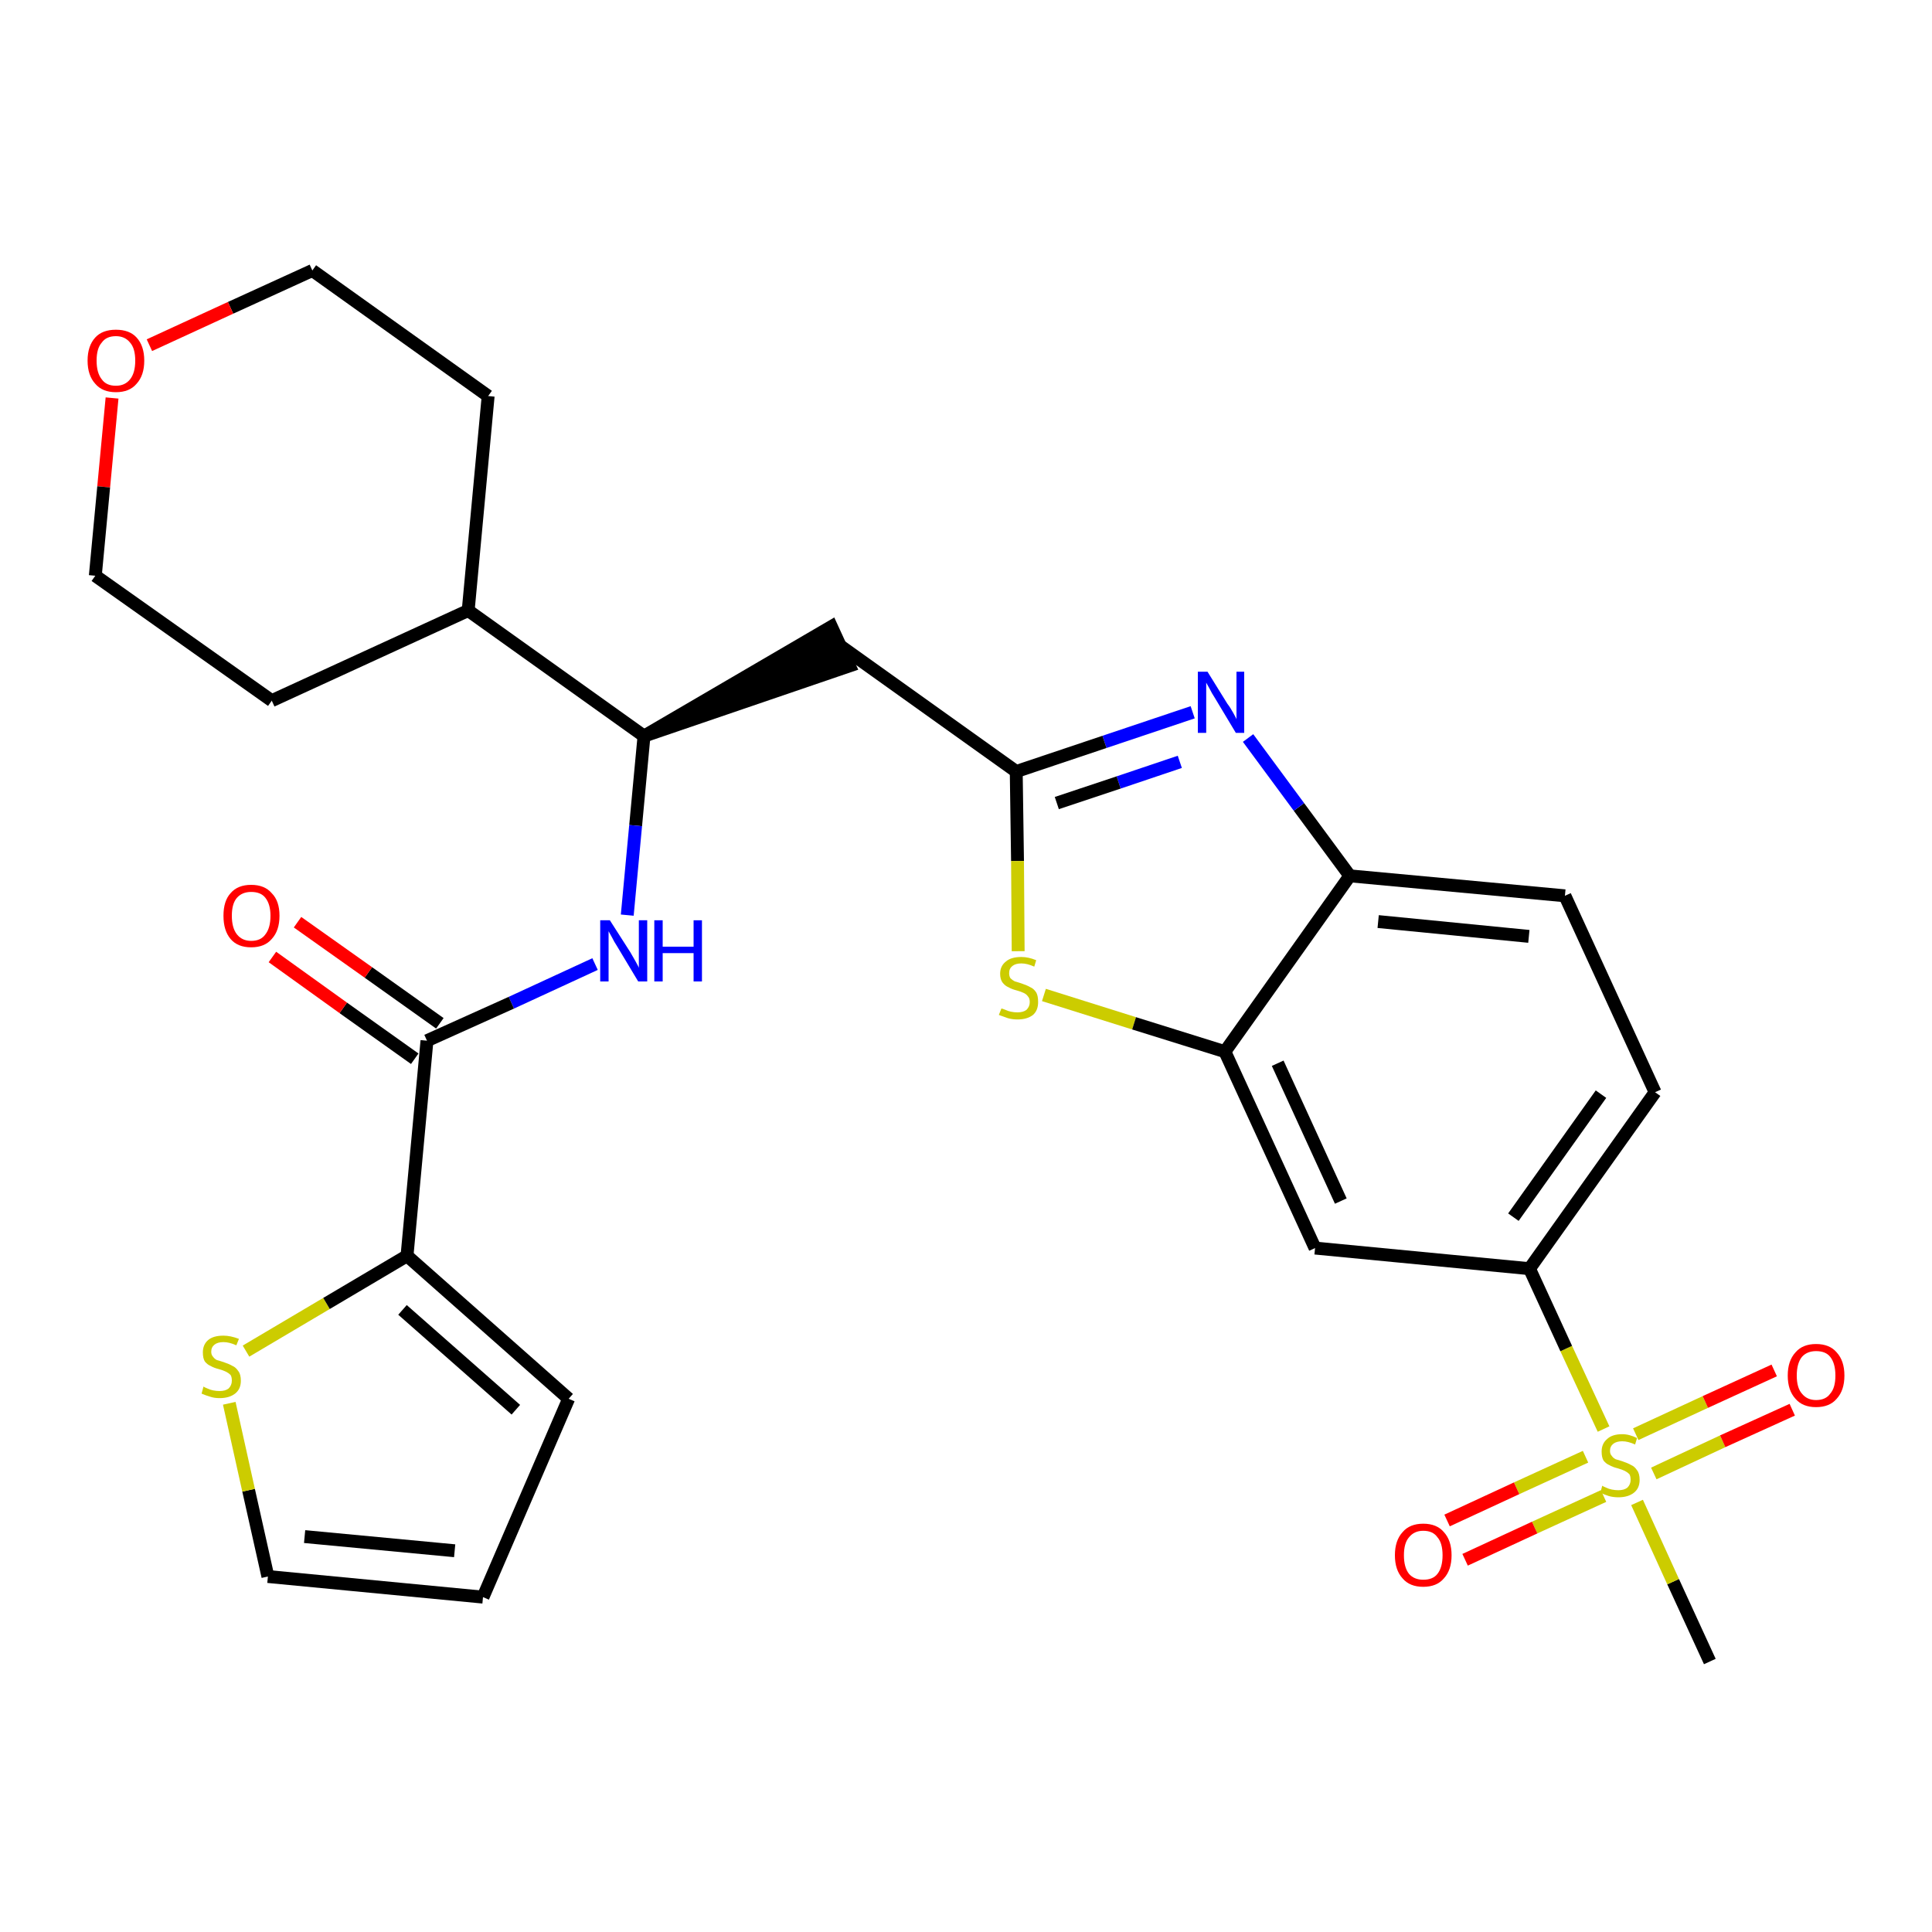 <?xml version='1.0' encoding='iso-8859-1'?>
<svg version='1.1' baseProfile='full'
              xmlns='http://www.w3.org/2000/svg'
                      xmlns:rdkit='http://www.rdkit.org/xml'
                      xmlns:xlink='http://www.w3.org/1999/xlink'
                  xml:space='preserve'
width='300px' height='300px' viewBox='0 0 300 300'>
<!-- END OF HEADER -->
<path class='bond-0 atom-0 atom-1' d='M 265.5,258.0 L 259.8,245.6' style='fill:none;fill-rule:evenodd;stroke:#000000;stroke-width:2.0px;stroke-linecap:butt;stroke-linejoin:miter;stroke-opacity:1' />
<path class='bond-0 atom-0 atom-1' d='M 259.8,245.6 L 254.2,233.3' style='fill:none;fill-rule:evenodd;stroke:#CCCC00;stroke-width:2.0px;stroke-linecap:butt;stroke-linejoin:miter;stroke-opacity:1' />
<path class='bond-1 atom-1 atom-2' d='M 256.8,228.8 L 267.5,223.8' style='fill:none;fill-rule:evenodd;stroke:#CCCC00;stroke-width:2.0px;stroke-linecap:butt;stroke-linejoin:miter;stroke-opacity:1' />
<path class='bond-1 atom-1 atom-2' d='M 267.5,223.8 L 278.3,218.9' style='fill:none;fill-rule:evenodd;stroke:#FF0000;stroke-width:2.0px;stroke-linecap:butt;stroke-linejoin:miter;stroke-opacity:1' />
<path class='bond-1 atom-1 atom-2' d='M 254.0,222.7 L 264.8,217.7' style='fill:none;fill-rule:evenodd;stroke:#CCCC00;stroke-width:2.0px;stroke-linecap:butt;stroke-linejoin:miter;stroke-opacity:1' />
<path class='bond-1 atom-1 atom-2' d='M 264.8,217.7 L 275.5,212.8' style='fill:none;fill-rule:evenodd;stroke:#FF0000;stroke-width:2.0px;stroke-linecap:butt;stroke-linejoin:miter;stroke-opacity:1' />
<path class='bond-2 atom-1 atom-3' d='M 246.2,226.2 L 235.5,231.1' style='fill:none;fill-rule:evenodd;stroke:#CCCC00;stroke-width:2.0px;stroke-linecap:butt;stroke-linejoin:miter;stroke-opacity:1' />
<path class='bond-2 atom-1 atom-3' d='M 235.5,231.1 L 224.7,236.1' style='fill:none;fill-rule:evenodd;stroke:#FF0000;stroke-width:2.0px;stroke-linecap:butt;stroke-linejoin:miter;stroke-opacity:1' />
<path class='bond-2 atom-1 atom-3' d='M 249.0,232.3 L 238.3,237.2' style='fill:none;fill-rule:evenodd;stroke:#CCCC00;stroke-width:2.0px;stroke-linecap:butt;stroke-linejoin:miter;stroke-opacity:1' />
<path class='bond-2 atom-1 atom-3' d='M 238.3,237.2 L 227.5,242.2' style='fill:none;fill-rule:evenodd;stroke:#FF0000;stroke-width:2.0px;stroke-linecap:butt;stroke-linejoin:miter;stroke-opacity:1' />
<path class='bond-3 atom-1 atom-4' d='M 249.0,221.9 L 243.2,209.4' style='fill:none;fill-rule:evenodd;stroke:#CCCC00;stroke-width:2.0px;stroke-linecap:butt;stroke-linejoin:miter;stroke-opacity:1' />
<path class='bond-3 atom-1 atom-4' d='M 243.2,209.4 L 237.5,197.0' style='fill:none;fill-rule:evenodd;stroke:#000000;stroke-width:2.0px;stroke-linecap:butt;stroke-linejoin:miter;stroke-opacity:1' />
<path class='bond-4 atom-4 atom-5' d='M 237.5,197.0 L 257.0,169.6' style='fill:none;fill-rule:evenodd;stroke:#000000;stroke-width:2.0px;stroke-linecap:butt;stroke-linejoin:miter;stroke-opacity:1' />
<path class='bond-4 atom-4 atom-5' d='M 235.0,189.0 L 248.6,169.9' style='fill:none;fill-rule:evenodd;stroke:#000000;stroke-width:2.0px;stroke-linecap:butt;stroke-linejoin:miter;stroke-opacity:1' />
<path class='bond-28 atom-28 atom-4' d='M 204.2,193.8 L 237.5,197.0' style='fill:none;fill-rule:evenodd;stroke:#000000;stroke-width:2.0px;stroke-linecap:butt;stroke-linejoin:miter;stroke-opacity:1' />
<path class='bond-5 atom-5 atom-6' d='M 257.0,169.6 L 243.0,139.1' style='fill:none;fill-rule:evenodd;stroke:#000000;stroke-width:2.0px;stroke-linecap:butt;stroke-linejoin:miter;stroke-opacity:1' />
<path class='bond-6 atom-6 atom-7' d='M 243.0,139.1 L 209.6,136.0' style='fill:none;fill-rule:evenodd;stroke:#000000;stroke-width:2.0px;stroke-linecap:butt;stroke-linejoin:miter;stroke-opacity:1' />
<path class='bond-6 atom-6 atom-7' d='M 237.4,145.4 L 214.0,143.1' style='fill:none;fill-rule:evenodd;stroke:#000000;stroke-width:2.0px;stroke-linecap:butt;stroke-linejoin:miter;stroke-opacity:1' />
<path class='bond-7 atom-7 atom-8' d='M 209.6,136.0 L 201.7,125.3' style='fill:none;fill-rule:evenodd;stroke:#000000;stroke-width:2.0px;stroke-linecap:butt;stroke-linejoin:miter;stroke-opacity:1' />
<path class='bond-7 atom-7 atom-8' d='M 201.7,125.3 L 193.8,114.6' style='fill:none;fill-rule:evenodd;stroke:#0000FF;stroke-width:2.0px;stroke-linecap:butt;stroke-linejoin:miter;stroke-opacity:1' />
<path class='bond-29 atom-27 atom-7' d='M 190.2,163.3 L 209.6,136.0' style='fill:none;fill-rule:evenodd;stroke:#000000;stroke-width:2.0px;stroke-linecap:butt;stroke-linejoin:miter;stroke-opacity:1' />
<path class='bond-8 atom-8 atom-9' d='M 185.2,110.6 L 171.5,115.2' style='fill:none;fill-rule:evenodd;stroke:#0000FF;stroke-width:2.0px;stroke-linecap:butt;stroke-linejoin:miter;stroke-opacity:1' />
<path class='bond-8 atom-8 atom-9' d='M 171.5,115.2 L 157.8,119.8' style='fill:none;fill-rule:evenodd;stroke:#000000;stroke-width:2.0px;stroke-linecap:butt;stroke-linejoin:miter;stroke-opacity:1' />
<path class='bond-8 atom-8 atom-9' d='M 183.2,118.3 L 173.7,121.5' style='fill:none;fill-rule:evenodd;stroke:#0000FF;stroke-width:2.0px;stroke-linecap:butt;stroke-linejoin:miter;stroke-opacity:1' />
<path class='bond-8 atom-8 atom-9' d='M 173.7,121.5 L 164.1,124.7' style='fill:none;fill-rule:evenodd;stroke:#000000;stroke-width:2.0px;stroke-linecap:butt;stroke-linejoin:miter;stroke-opacity:1' />
<path class='bond-9 atom-9 atom-10' d='M 157.8,119.8 L 130.5,100.3' style='fill:none;fill-rule:evenodd;stroke:#000000;stroke-width:2.0px;stroke-linecap:butt;stroke-linejoin:miter;stroke-opacity:1' />
<path class='bond-25 atom-9 atom-26' d='M 157.8,119.8 L 158.0,133.7' style='fill:none;fill-rule:evenodd;stroke:#000000;stroke-width:2.0px;stroke-linecap:butt;stroke-linejoin:miter;stroke-opacity:1' />
<path class='bond-25 atom-9 atom-26' d='M 158.0,133.7 L 158.1,147.7' style='fill:none;fill-rule:evenodd;stroke:#CCCC00;stroke-width:2.0px;stroke-linecap:butt;stroke-linejoin:miter;stroke-opacity:1' />
<path class='bond-10 atom-11 atom-10' d='M 100.0,114.3 L 131.9,103.4 L 129.1,97.3 Z' style='fill:#000000;fill-rule:evenodd;fill-opacity:1;stroke:#000000;stroke-width:2.0px;stroke-linecap:butt;stroke-linejoin:miter;stroke-opacity:1;' />
<path class='bond-11 atom-11 atom-12' d='M 100.0,114.3 L 98.7,128.2' style='fill:none;fill-rule:evenodd;stroke:#000000;stroke-width:2.0px;stroke-linecap:butt;stroke-linejoin:miter;stroke-opacity:1' />
<path class='bond-11 atom-11 atom-12' d='M 98.7,128.2 L 97.4,142.1' style='fill:none;fill-rule:evenodd;stroke:#0000FF;stroke-width:2.0px;stroke-linecap:butt;stroke-linejoin:miter;stroke-opacity:1' />
<path class='bond-19 atom-11 atom-20' d='M 100.0,114.3 L 72.7,94.8' style='fill:none;fill-rule:evenodd;stroke:#000000;stroke-width:2.0px;stroke-linecap:butt;stroke-linejoin:miter;stroke-opacity:1' />
<path class='bond-12 atom-12 atom-13' d='M 92.4,149.7 L 79.4,155.7' style='fill:none;fill-rule:evenodd;stroke:#0000FF;stroke-width:2.0px;stroke-linecap:butt;stroke-linejoin:miter;stroke-opacity:1' />
<path class='bond-12 atom-12 atom-13' d='M 79.4,155.7 L 66.3,161.6' style='fill:none;fill-rule:evenodd;stroke:#000000;stroke-width:2.0px;stroke-linecap:butt;stroke-linejoin:miter;stroke-opacity:1' />
<path class='bond-13 atom-13 atom-14' d='M 68.3,158.9 L 57.2,151.0' style='fill:none;fill-rule:evenodd;stroke:#000000;stroke-width:2.0px;stroke-linecap:butt;stroke-linejoin:miter;stroke-opacity:1' />
<path class='bond-13 atom-13 atom-14' d='M 57.2,151.0 L 46.2,143.2' style='fill:none;fill-rule:evenodd;stroke:#FF0000;stroke-width:2.0px;stroke-linecap:butt;stroke-linejoin:miter;stroke-opacity:1' />
<path class='bond-13 atom-13 atom-14' d='M 64.4,164.4 L 53.3,156.5' style='fill:none;fill-rule:evenodd;stroke:#000000;stroke-width:2.0px;stroke-linecap:butt;stroke-linejoin:miter;stroke-opacity:1' />
<path class='bond-13 atom-13 atom-14' d='M 53.3,156.5 L 42.3,148.6' style='fill:none;fill-rule:evenodd;stroke:#FF0000;stroke-width:2.0px;stroke-linecap:butt;stroke-linejoin:miter;stroke-opacity:1' />
<path class='bond-14 atom-13 atom-15' d='M 66.3,161.6 L 63.2,195.0' style='fill:none;fill-rule:evenodd;stroke:#000000;stroke-width:2.0px;stroke-linecap:butt;stroke-linejoin:miter;stroke-opacity:1' />
<path class='bond-15 atom-15 atom-16' d='M 63.2,195.0 L 88.3,217.2' style='fill:none;fill-rule:evenodd;stroke:#000000;stroke-width:2.0px;stroke-linecap:butt;stroke-linejoin:miter;stroke-opacity:1' />
<path class='bond-15 atom-15 atom-16' d='M 62.5,203.4 L 80.1,218.9' style='fill:none;fill-rule:evenodd;stroke:#000000;stroke-width:2.0px;stroke-linecap:butt;stroke-linejoin:miter;stroke-opacity:1' />
<path class='bond-30 atom-19 atom-15' d='M 38.2,209.8 L 50.7,202.4' style='fill:none;fill-rule:evenodd;stroke:#CCCC00;stroke-width:2.0px;stroke-linecap:butt;stroke-linejoin:miter;stroke-opacity:1' />
<path class='bond-30 atom-19 atom-15' d='M 50.7,202.4 L 63.2,195.0' style='fill:none;fill-rule:evenodd;stroke:#000000;stroke-width:2.0px;stroke-linecap:butt;stroke-linejoin:miter;stroke-opacity:1' />
<path class='bond-16 atom-16 atom-17' d='M 88.3,217.2 L 75.0,248.0' style='fill:none;fill-rule:evenodd;stroke:#000000;stroke-width:2.0px;stroke-linecap:butt;stroke-linejoin:miter;stroke-opacity:1' />
<path class='bond-17 atom-17 atom-18' d='M 75.0,248.0 L 41.6,244.8' style='fill:none;fill-rule:evenodd;stroke:#000000;stroke-width:2.0px;stroke-linecap:butt;stroke-linejoin:miter;stroke-opacity:1' />
<path class='bond-17 atom-17 atom-18' d='M 70.6,240.8 L 47.3,238.6' style='fill:none;fill-rule:evenodd;stroke:#000000;stroke-width:2.0px;stroke-linecap:butt;stroke-linejoin:miter;stroke-opacity:1' />
<path class='bond-18 atom-18 atom-19' d='M 41.6,244.8 L 38.6,231.4' style='fill:none;fill-rule:evenodd;stroke:#000000;stroke-width:2.0px;stroke-linecap:butt;stroke-linejoin:miter;stroke-opacity:1' />
<path class='bond-18 atom-18 atom-19' d='M 38.6,231.4 L 35.6,217.9' style='fill:none;fill-rule:evenodd;stroke:#CCCC00;stroke-width:2.0px;stroke-linecap:butt;stroke-linejoin:miter;stroke-opacity:1' />
<path class='bond-20 atom-20 atom-21' d='M 72.7,94.8 L 75.8,61.5' style='fill:none;fill-rule:evenodd;stroke:#000000;stroke-width:2.0px;stroke-linecap:butt;stroke-linejoin:miter;stroke-opacity:1' />
<path class='bond-31 atom-25 atom-20' d='M 42.2,108.8 L 72.7,94.8' style='fill:none;fill-rule:evenodd;stroke:#000000;stroke-width:2.0px;stroke-linecap:butt;stroke-linejoin:miter;stroke-opacity:1' />
<path class='bond-21 atom-21 atom-22' d='M 75.8,61.5 L 48.5,42.0' style='fill:none;fill-rule:evenodd;stroke:#000000;stroke-width:2.0px;stroke-linecap:butt;stroke-linejoin:miter;stroke-opacity:1' />
<path class='bond-22 atom-22 atom-23' d='M 48.5,42.0 L 35.8,47.8' style='fill:none;fill-rule:evenodd;stroke:#000000;stroke-width:2.0px;stroke-linecap:butt;stroke-linejoin:miter;stroke-opacity:1' />
<path class='bond-22 atom-22 atom-23' d='M 35.8,47.8 L 23.2,53.6' style='fill:none;fill-rule:evenodd;stroke:#FF0000;stroke-width:2.0px;stroke-linecap:butt;stroke-linejoin:miter;stroke-opacity:1' />
<path class='bond-23 atom-23 atom-24' d='M 17.4,61.8 L 16.1,75.6' style='fill:none;fill-rule:evenodd;stroke:#FF0000;stroke-width:2.0px;stroke-linecap:butt;stroke-linejoin:miter;stroke-opacity:1' />
<path class='bond-23 atom-23 atom-24' d='M 16.1,75.6 L 14.8,89.4' style='fill:none;fill-rule:evenodd;stroke:#000000;stroke-width:2.0px;stroke-linecap:butt;stroke-linejoin:miter;stroke-opacity:1' />
<path class='bond-24 atom-24 atom-25' d='M 14.8,89.4 L 42.2,108.8' style='fill:none;fill-rule:evenodd;stroke:#000000;stroke-width:2.0px;stroke-linecap:butt;stroke-linejoin:miter;stroke-opacity:1' />
<path class='bond-26 atom-26 atom-27' d='M 162.1,154.5 L 176.1,158.9' style='fill:none;fill-rule:evenodd;stroke:#CCCC00;stroke-width:2.0px;stroke-linecap:butt;stroke-linejoin:miter;stroke-opacity:1' />
<path class='bond-26 atom-26 atom-27' d='M 176.1,158.9 L 190.2,163.3' style='fill:none;fill-rule:evenodd;stroke:#000000;stroke-width:2.0px;stroke-linecap:butt;stroke-linejoin:miter;stroke-opacity:1' />
<path class='bond-27 atom-27 atom-28' d='M 190.2,163.3 L 204.2,193.8' style='fill:none;fill-rule:evenodd;stroke:#000000;stroke-width:2.0px;stroke-linecap:butt;stroke-linejoin:miter;stroke-opacity:1' />
<path class='bond-27 atom-27 atom-28' d='M 198.4,165.1 L 208.2,186.5' style='fill:none;fill-rule:evenodd;stroke:#000000;stroke-width:2.0px;stroke-linecap:butt;stroke-linejoin:miter;stroke-opacity:1' />
<path  class='atom-1' d='M 248.8 230.7
Q 248.9 230.8, 249.4 231.0
Q 249.8 231.2, 250.3 231.3
Q 250.8 231.4, 251.3 231.4
Q 252.2 231.4, 252.7 231.0
Q 253.2 230.5, 253.2 229.8
Q 253.2 229.2, 253.0 228.9
Q 252.7 228.6, 252.3 228.4
Q 251.9 228.2, 251.2 228.0
Q 250.4 227.8, 249.9 227.5
Q 249.4 227.3, 249.0 226.8
Q 248.7 226.3, 248.7 225.4
Q 248.7 224.2, 249.5 223.5
Q 250.3 222.7, 251.9 222.7
Q 253.0 222.7, 254.2 223.3
L 253.9 224.3
Q 252.8 223.8, 251.9 223.8
Q 251.0 223.8, 250.5 224.2
Q 250.0 224.6, 250.0 225.3
Q 250.0 225.8, 250.3 226.1
Q 250.5 226.4, 250.9 226.6
Q 251.3 226.7, 251.9 226.9
Q 252.8 227.2, 253.3 227.5
Q 253.8 227.7, 254.2 228.3
Q 254.6 228.8, 254.6 229.8
Q 254.6 231.1, 253.7 231.8
Q 252.8 232.5, 251.3 232.5
Q 250.5 232.5, 249.8 232.3
Q 249.2 232.1, 248.5 231.8
L 248.8 230.7
' fill='#CCCC00'/>
<path  class='atom-2' d='M 277.6 213.6
Q 277.6 211.3, 278.8 210.0
Q 279.9 208.7, 282.0 208.7
Q 284.1 208.7, 285.2 210.0
Q 286.4 211.3, 286.4 213.6
Q 286.4 215.9, 285.2 217.2
Q 284.1 218.5, 282.0 218.5
Q 279.9 218.5, 278.8 217.2
Q 277.6 215.9, 277.6 213.6
M 282.0 217.4
Q 283.5 217.4, 284.2 216.4
Q 285.0 215.5, 285.0 213.6
Q 285.0 211.7, 284.2 210.7
Q 283.5 209.8, 282.0 209.8
Q 280.6 209.8, 279.8 210.7
Q 279.0 211.7, 279.0 213.6
Q 279.0 215.5, 279.8 216.4
Q 280.6 217.4, 282.0 217.4
' fill='#FF0000'/>
<path  class='atom-3' d='M 216.6 241.5
Q 216.6 239.2, 217.8 237.9
Q 218.9 236.6, 221.0 236.6
Q 223.1 236.6, 224.2 237.9
Q 225.4 239.2, 225.4 241.5
Q 225.4 243.8, 224.2 245.1
Q 223.1 246.4, 221.0 246.4
Q 218.9 246.4, 217.8 245.1
Q 216.6 243.8, 216.6 241.5
M 221.0 245.3
Q 222.5 245.3, 223.2 244.4
Q 224.0 243.4, 224.0 241.5
Q 224.0 239.6, 223.2 238.7
Q 222.5 237.7, 221.0 237.7
Q 219.6 237.7, 218.8 238.7
Q 218.0 239.6, 218.0 241.5
Q 218.0 243.4, 218.8 244.4
Q 219.6 245.3, 221.0 245.3
' fill='#FF0000'/>
<path  class='atom-8' d='M 187.5 104.3
L 190.6 109.3
Q 191.0 109.8, 191.5 110.7
Q 192.0 111.6, 192.0 111.7
L 192.0 104.3
L 193.2 104.3
L 193.2 113.8
L 191.9 113.8
L 188.6 108.3
Q 188.2 107.7, 187.8 106.9
Q 187.4 106.2, 187.3 106.0
L 187.3 113.8
L 186.0 113.8
L 186.0 104.3
L 187.5 104.3
' fill='#0000FF'/>
<path  class='atom-12' d='M 94.7 142.9
L 97.9 147.9
Q 98.2 148.4, 98.7 149.3
Q 99.2 150.2, 99.2 150.3
L 99.2 142.9
L 100.5 142.9
L 100.5 152.4
L 99.1 152.4
L 95.8 146.9
Q 95.4 146.3, 95.0 145.5
Q 94.6 144.8, 94.5 144.6
L 94.5 152.4
L 93.2 152.4
L 93.2 142.9
L 94.7 142.9
' fill='#0000FF'/>
<path  class='atom-12' d='M 101.6 142.9
L 102.9 142.9
L 102.9 147.0
L 107.7 147.0
L 107.7 142.9
L 109.0 142.9
L 109.0 152.4
L 107.7 152.4
L 107.7 148.0
L 102.9 148.0
L 102.9 152.4
L 101.6 152.4
L 101.6 142.9
' fill='#0000FF'/>
<path  class='atom-14' d='M 34.7 142.2
Q 34.7 139.9, 35.8 138.7
Q 36.9 137.4, 39.0 137.4
Q 41.1 137.4, 42.2 138.7
Q 43.4 139.9, 43.4 142.2
Q 43.4 144.5, 42.2 145.8
Q 41.1 147.1, 39.0 147.1
Q 36.9 147.1, 35.8 145.8
Q 34.7 144.5, 34.7 142.2
M 39.0 146.1
Q 40.5 146.1, 41.2 145.1
Q 42.0 144.1, 42.0 142.2
Q 42.0 140.4, 41.2 139.4
Q 40.5 138.5, 39.0 138.5
Q 37.6 138.5, 36.8 139.4
Q 36.0 140.3, 36.0 142.2
Q 36.0 144.1, 36.8 145.1
Q 37.6 146.1, 39.0 146.1
' fill='#FF0000'/>
<path  class='atom-19' d='M 31.6 215.3
Q 31.7 215.4, 32.2 215.6
Q 32.6 215.8, 33.1 215.9
Q 33.6 216.0, 34.1 216.0
Q 35.0 216.0, 35.5 215.6
Q 36.0 215.1, 36.0 214.4
Q 36.0 213.8, 35.8 213.5
Q 35.5 213.2, 35.1 213.0
Q 34.7 212.8, 34.0 212.6
Q 33.2 212.4, 32.7 212.1
Q 32.2 211.9, 31.8 211.4
Q 31.5 210.9, 31.5 210.0
Q 31.5 208.8, 32.3 208.1
Q 33.1 207.4, 34.7 207.4
Q 35.8 207.4, 37.1 207.9
L 36.7 208.9
Q 35.6 208.4, 34.7 208.4
Q 33.8 208.4, 33.3 208.8
Q 32.8 209.2, 32.8 209.9
Q 32.8 210.4, 33.1 210.7
Q 33.3 211.0, 33.7 211.2
Q 34.1 211.3, 34.7 211.5
Q 35.6 211.8, 36.1 212.1
Q 36.6 212.3, 37.0 212.9
Q 37.4 213.4, 37.4 214.4
Q 37.4 215.7, 36.5 216.4
Q 35.6 217.1, 34.1 217.1
Q 33.3 217.1, 32.7 216.9
Q 32.0 216.7, 31.3 216.4
L 31.6 215.3
' fill='#CCCC00'/>
<path  class='atom-23' d='M 13.6 56.0
Q 13.6 53.7, 14.8 52.4
Q 15.9 51.2, 18.0 51.2
Q 20.1 51.2, 21.2 52.4
Q 22.4 53.7, 22.4 56.0
Q 22.4 58.3, 21.2 59.6
Q 20.1 60.9, 18.0 60.9
Q 15.9 60.9, 14.8 59.6
Q 13.6 58.3, 13.6 56.0
M 18.0 59.9
Q 19.4 59.9, 20.2 58.9
Q 21.0 57.9, 21.0 56.0
Q 21.0 54.1, 20.2 53.2
Q 19.4 52.2, 18.0 52.2
Q 16.5 52.2, 15.8 53.2
Q 15.0 54.1, 15.0 56.0
Q 15.0 57.9, 15.8 58.9
Q 16.5 59.9, 18.0 59.9
' fill='#FF0000'/>
<path  class='atom-26' d='M 155.5 156.6
Q 155.6 156.6, 156.1 156.8
Q 156.5 157.0, 157.0 157.1
Q 157.5 157.2, 158.0 157.2
Q 158.9 157.2, 159.4 156.8
Q 159.9 156.3, 159.9 155.6
Q 159.9 155.0, 159.6 154.7
Q 159.4 154.4, 159.0 154.2
Q 158.6 154.0, 157.9 153.8
Q 157.1 153.6, 156.6 153.3
Q 156.1 153.1, 155.7 152.6
Q 155.3 152.1, 155.3 151.2
Q 155.3 150.0, 156.2 149.3
Q 157.0 148.6, 158.6 148.6
Q 159.7 148.6, 160.9 149.1
L 160.6 150.1
Q 159.5 149.6, 158.6 149.6
Q 157.7 149.6, 157.2 150.0
Q 156.7 150.4, 156.7 151.1
Q 156.7 151.6, 156.9 151.9
Q 157.2 152.2, 157.6 152.4
Q 158.0 152.5, 158.6 152.7
Q 159.5 153.0, 160.0 153.3
Q 160.5 153.5, 160.9 154.1
Q 161.2 154.6, 161.2 155.6
Q 161.2 156.9, 160.4 157.6
Q 159.5 158.3, 158.0 158.3
Q 157.2 158.3, 156.5 158.1
Q 155.9 157.9, 155.1 157.6
L 155.5 156.6
' fill='#CCCC00'/>
</svg>
